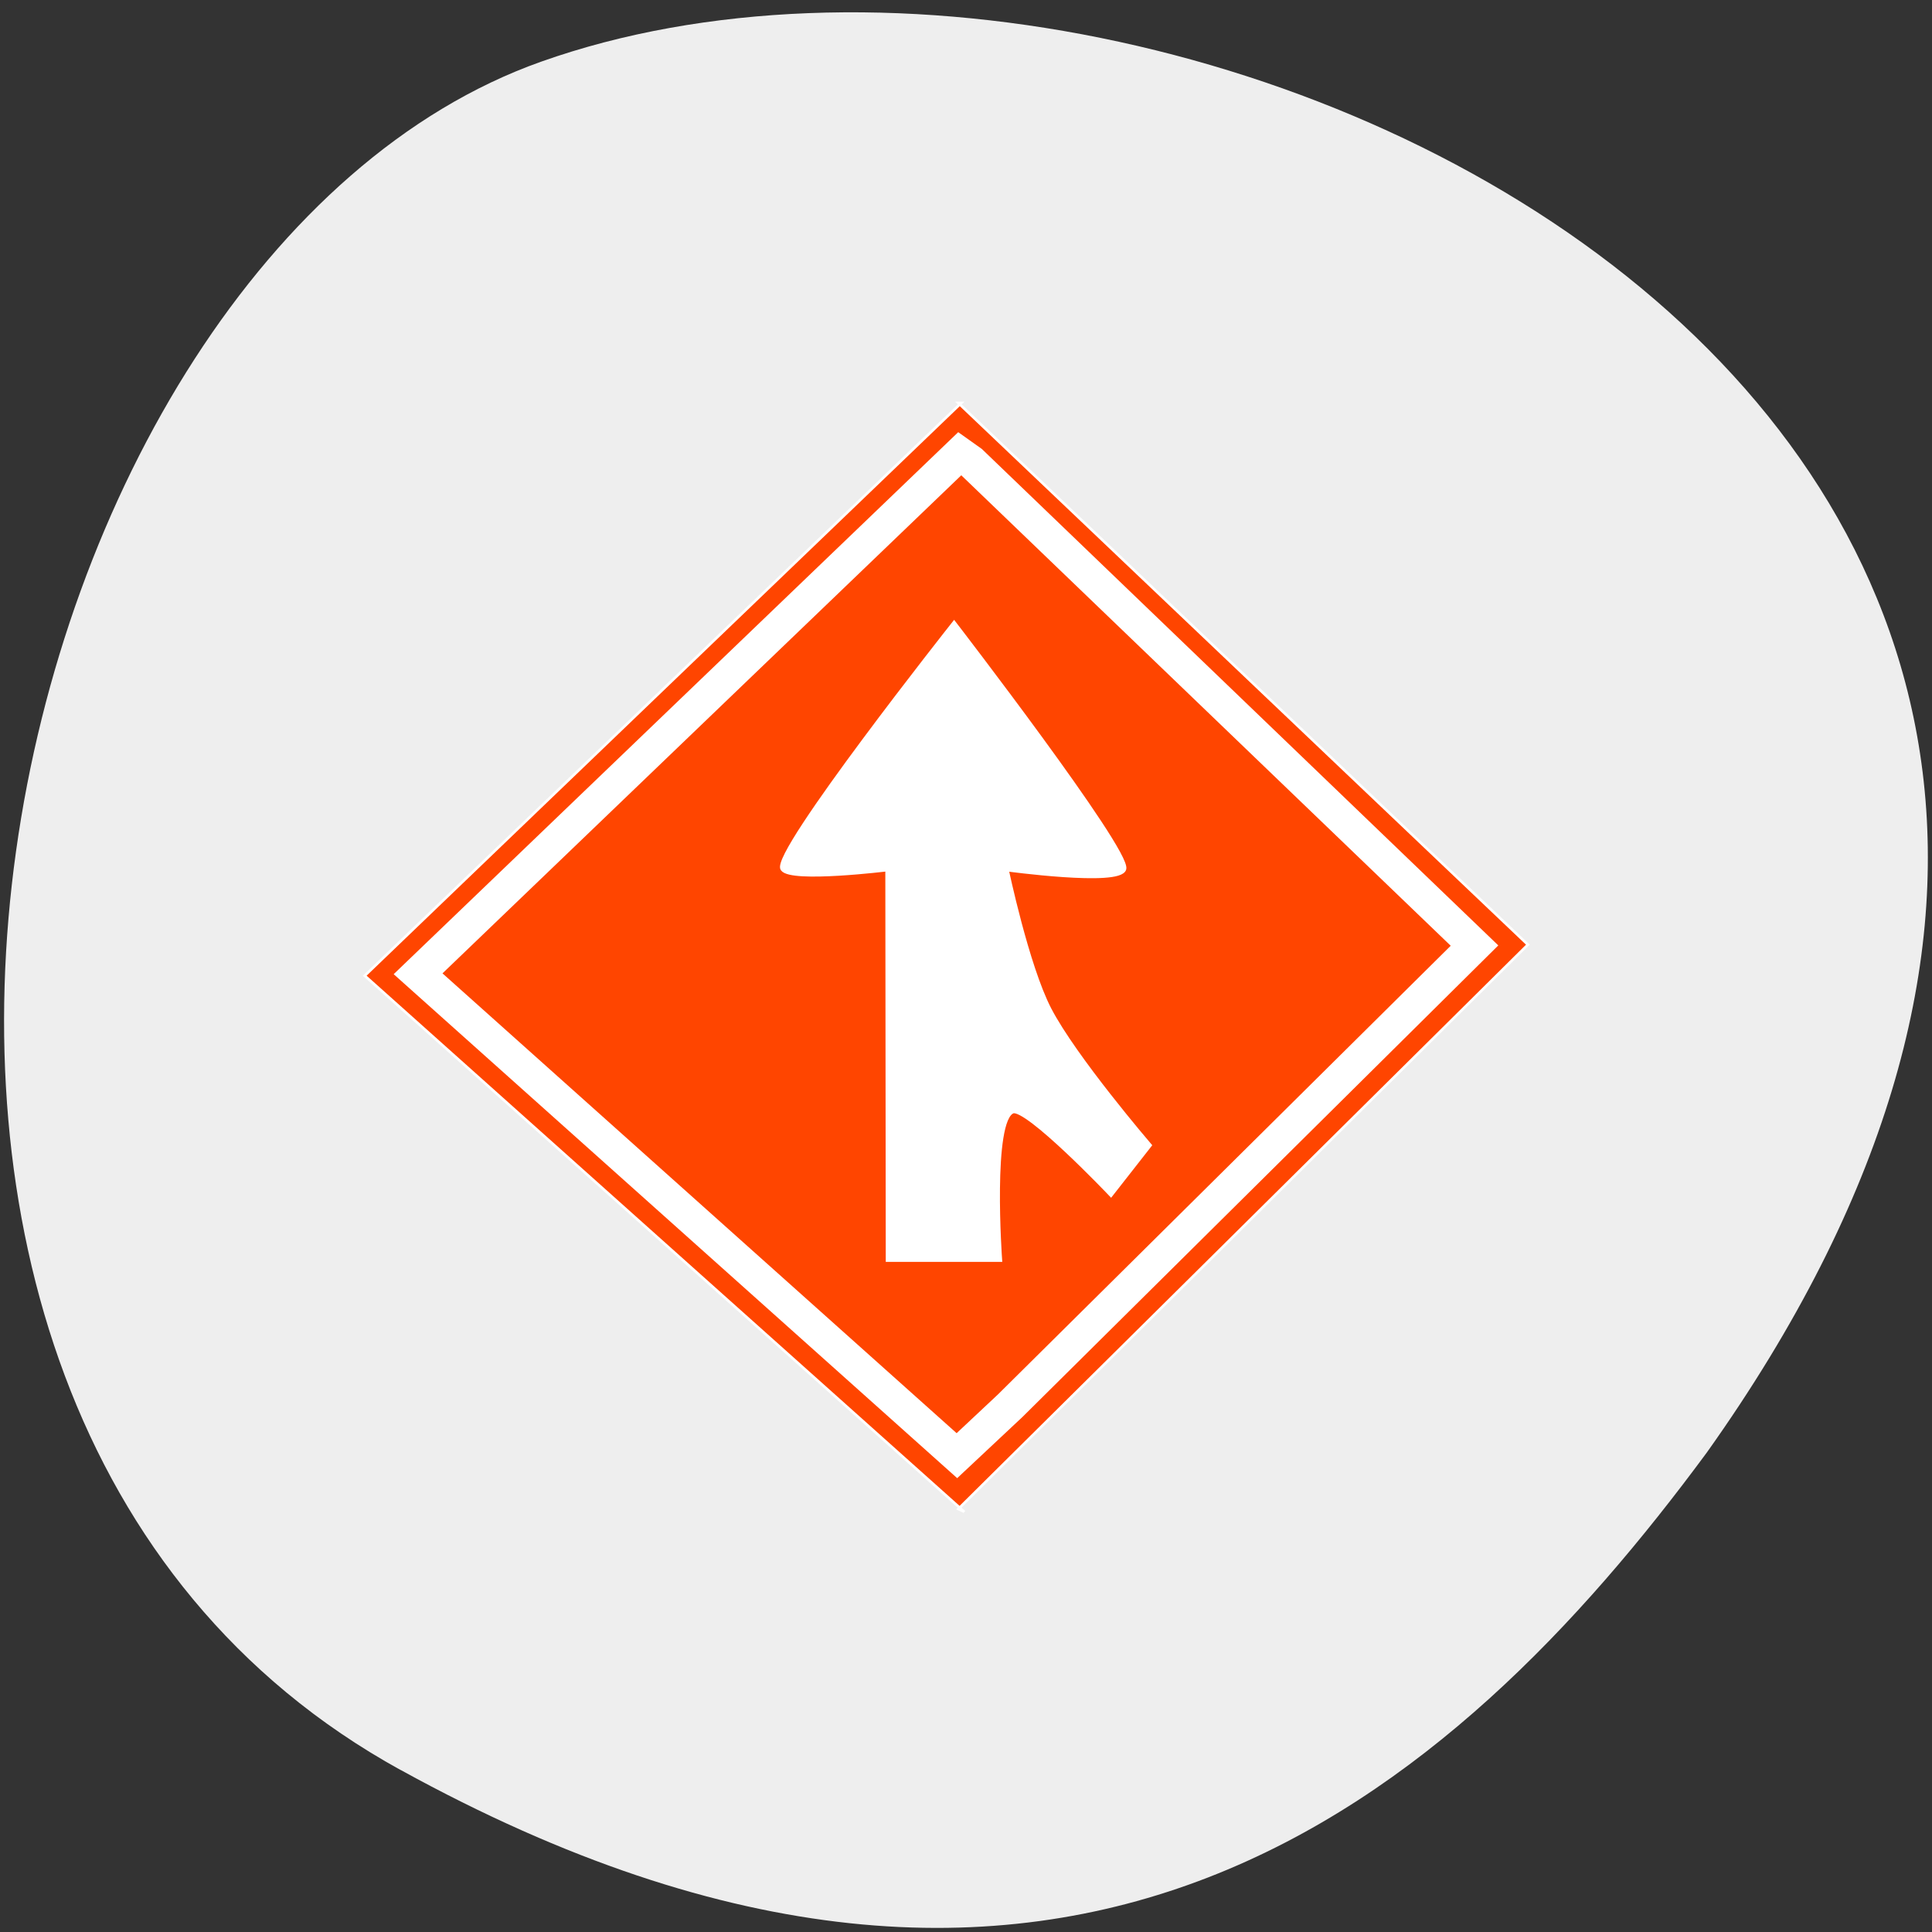 <svg xmlns="http://www.w3.org/2000/svg" viewBox="0 0 256 256"><rect x="0" y="0" width="256" height="256" fill="#333333" stroke="none"/><path d="m 53.071,234.529 c -88.14,-48.541 -53.931,-200.63 18.64,-226.36 C 158.161,-22.491 322.341,57.309 226.161,192.469 c -33.585,45.527 -84.949,90.6 -173.09,42.05 z" style="fill:#fff;fill-opacity:0.916;color:#000"/><g transform="matrix(0.357 0 0 0.336 114.158 101.89)" style="stroke:#fff"><path d="m 37.021,-144.341 -1.113,0 L 247.322,69.298 35.908,291.839 38.134,292.951 -184.407,81.538 z" style="fill:#ff4500"/><path d="m 36.511,-124.373 3.915,2.956 L 227.51,69.658 55.204,251.085 35.398,270.814 -164.595,80.774 z" style="fill:none;stroke-width:12.715"/><path d="m 34.354,-57.191 c 0,0 64.678,89.223 62.958,96.585 -1.437,6.15 -43.697,0 -43.697,0 0,0 7.521,38.18 15.892,55.371 9.324,19.15 37.193,53.652 37.193,53.652 L 92.565,167.594 c 0,0 -31.076,-34.736 -36.481,-32.694 -8.594,3.247 -4.874,58.528 -4.874,58.528 H 9.948 L 9.785,39.394 c 0,0 -35.892,4.708 -38.931,0 -3.91,-6.056 63.5,-96.585 63.5,-96.585 z" style="fill:#fff;stroke-width:1.915"/></g></svg>